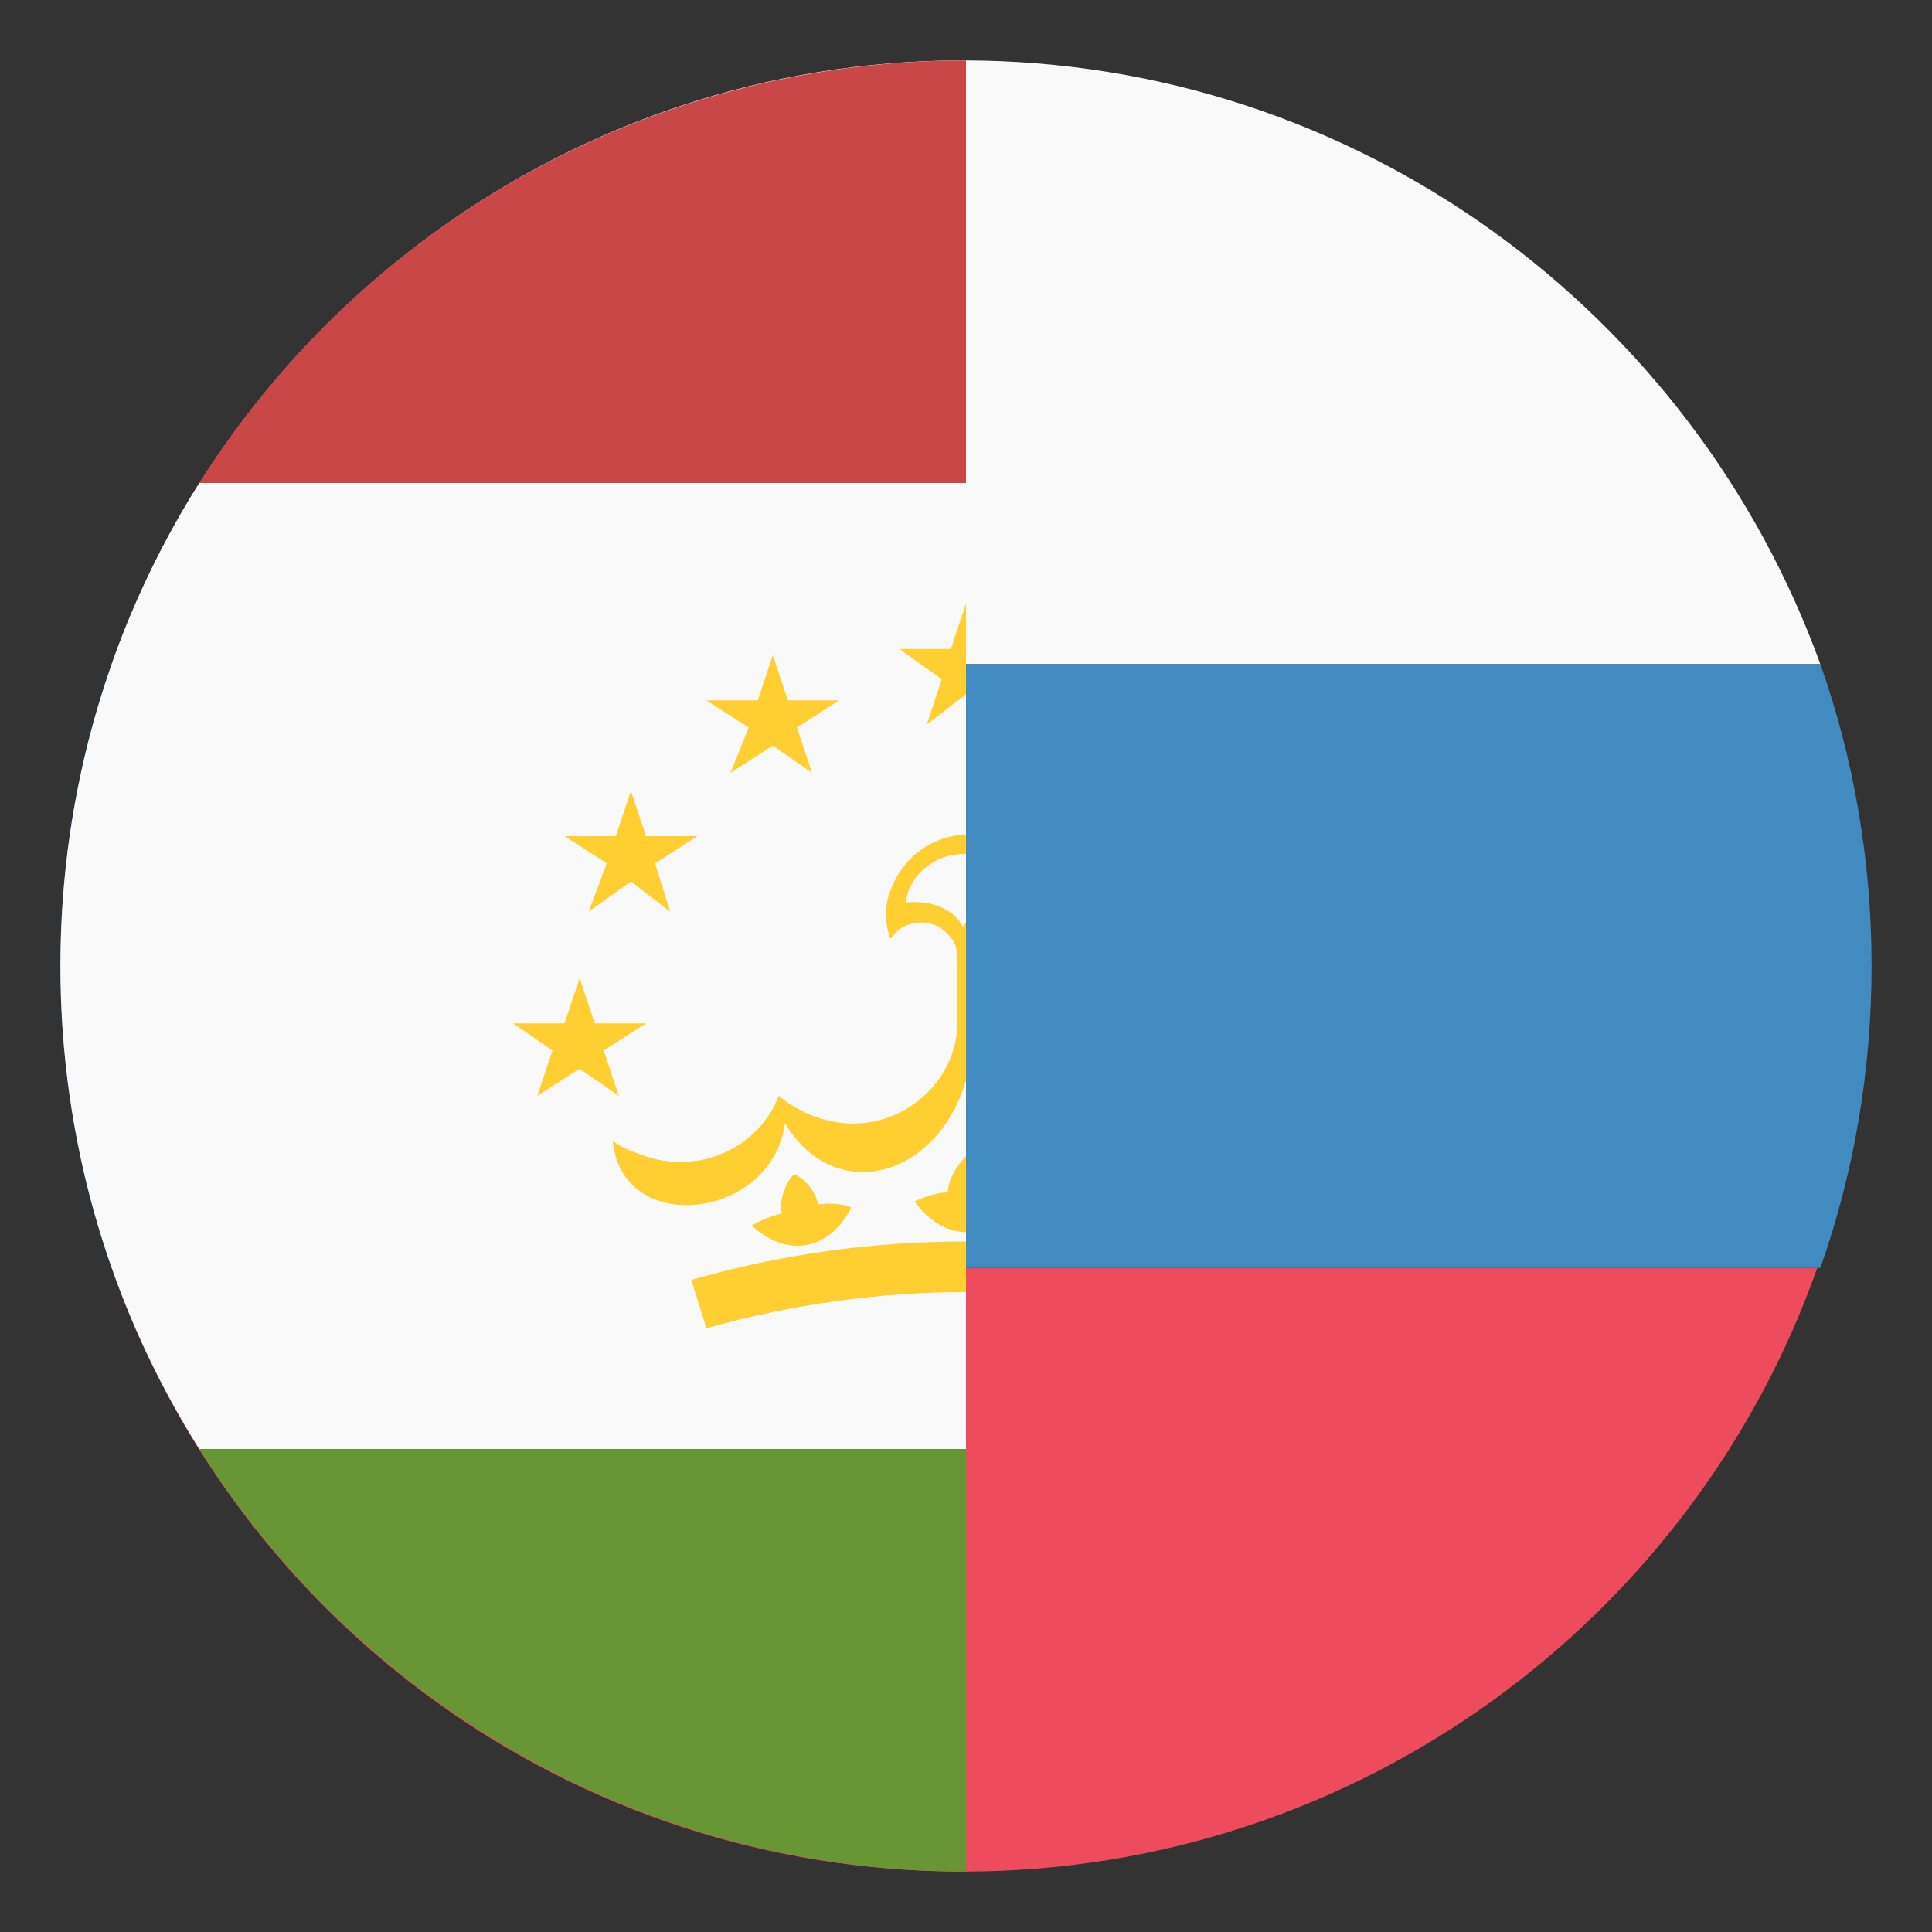 <svg width="30" height="30" viewBox="0 0 30 30" fill="none" xmlns="http://www.w3.org/2000/svg">
<rect x="0" y="0" width="30" height="30" fill="#333333" stroke="none"/>
<g clip-path="url(#clip0_1_15)">
<path d="M14.953 0.938C8.859 0.938 3.656 4.875 1.734 10.312H28.266C26.297 4.875 21.094 0.938 14.953 0.938Z" fill="#F9F9F9"/>
<path d="M14.953 29.062C21.094 29.062 26.297 25.125 28.219 19.688H1.734C3.656 25.172 8.859 29.062 14.953 29.062Z" fill="#ED4C5C"/>
<path d="M1.734 10.312C1.219 11.766 0.938 13.359 0.938 15C0.938 16.641 1.219 18.234 1.734 19.688H28.266C28.781 18.234 29.062 16.641 29.062 15C29.062 13.359 28.781 11.766 28.266 10.312H1.734Z" fill="#428BC1"/>
<g clip-path="url(#clip1_1_15)">
<path d="M0.938 15C0.938 17.766 1.734 20.344 3.094 22.5H26.859C28.219 20.344 29.016 17.766 29.016 15C29.016 12.234 28.219 9.656 26.859 7.5H3.094C1.734 9.656 0.938 12.234 0.938 15Z" fill="#F9F9F9"/>
<path d="M26.906 7.5C24.422 3.562 20.016 0.938 15 0.938C9.984 0.938 5.578 3.562 3.094 7.5H26.906Z" fill="#C94747"/>
<path d="M3.094 22.5C5.578 26.438 9.984 29.062 15 29.062C20.016 29.062 24.422 26.438 26.906 22.5H3.094Z" fill="#699635"/>
<path d="M17.953 17.062C17.672 17.297 17.344 17.438 16.969 17.484C16.078 17.578 15.281 16.922 15.188 16.078V14.859C15.188 14.578 15.422 14.344 15.75 14.344C15.938 14.344 16.125 14.438 16.219 14.578C16.453 13.922 16.078 13.266 15.422 13.031C14.766 12.797 14.062 13.172 13.828 13.828C13.734 14.062 13.734 14.344 13.828 14.578C13.969 14.344 14.297 14.25 14.578 14.391C14.719 14.484 14.859 14.625 14.859 14.812V16.031C14.766 16.875 13.969 17.531 13.078 17.438C12.703 17.391 12.375 17.25 12.094 17.016C11.766 17.859 10.781 18.281 9.891 17.906C9.75 17.859 9.656 17.812 9.516 17.719C9.656 19.219 12 18.938 12.188 17.438C12.938 18.703 14.531 18.328 15 16.781C15.469 18.328 17.109 18.656 17.812 17.438C18 18.891 20.344 19.219 20.484 17.719C20.391 17.812 20.25 17.859 20.109 17.906C19.266 18.328 18.281 17.906 17.953 17.062ZM14.062 14.016C14.109 13.641 14.438 13.312 14.859 13.266C15.375 13.219 15.844 13.547 15.891 14.016C15.516 13.922 15.141 14.109 14.953 14.391C14.812 14.109 14.438 13.969 14.062 14.016Z" fill="#FFCE31"/>
<path d="M13.219 18.75C13.219 18.75 13.031 18.656 12.703 18.703C12.656 18.469 12.469 18.281 12.328 18.234C12.188 18.375 12.094 18.656 12.141 18.844C11.906 18.891 11.672 19.031 11.672 19.031C12.234 19.547 12.891 19.406 13.219 18.75ZM15.797 18.656C15.797 18.656 15.656 18.516 15.281 18.516C15.281 18.281 15.094 18.094 15 17.953C14.859 18.094 14.719 18.328 14.719 18.516C14.484 18.516 14.203 18.656 14.203 18.656C14.672 19.312 15.375 19.266 15.797 18.656ZM17.672 18.188C17.484 18.281 17.344 18.516 17.297 18.703C17.062 18.656 16.781 18.75 16.781 18.75C17.156 19.453 17.812 19.547 18.328 18.984C18.328 18.984 18.188 18.844 17.859 18.797C17.906 18.562 17.766 18.328 17.672 18.188Z" fill="#FFCE31"/>
<path d="M10.734 19.875L10.969 20.625C13.641 19.875 16.406 19.875 19.078 20.625L19.312 19.875C16.5 19.078 13.5 19.078 10.734 19.875ZM14.625 10.547L14.391 11.25L15 10.781L15.609 11.25L15.375 10.547L16.031 10.078H15.234L15 9.375L14.766 10.078H13.969L14.625 10.547ZM11.625 11.297L11.344 12L12 11.578L12.609 12L12.375 11.297L13.031 10.875H12.234L12 10.172L11.766 10.875H10.969L11.625 11.297ZM9.422 13.406L9.141 14.156L9.797 13.688L10.406 14.156L10.172 13.406L10.828 12.984H10.031L9.797 12.281L9.562 12.984H8.766L9.422 13.406ZM9 16.594L9.609 17.016L9.375 16.312L10.031 15.891H9.234L9 15.188L8.766 15.891H7.969L8.578 16.312L8.344 17.016L9 16.594ZM17.625 11.297L17.391 12L18 11.578L18.656 12L18.375 11.297L19.031 10.875H18.234L18 10.172L17.766 10.875H16.969L17.625 11.297ZM19.828 13.406L19.594 14.156L20.203 13.688L20.859 14.156L20.578 13.406L21.234 12.984H20.438L20.203 12.281L19.969 12.984H19.172L19.828 13.406ZM21.422 16.312L22.031 15.891H21.234L21 15.188L20.766 15.891H19.969L20.625 16.312L20.391 17.016L21 16.594L21.656 17.016L21.422 16.312Z" fill="#FFCE31"/>
</g>
</g>
<defs>
<clipPath id="clip0_1_15">
<rect width="30" height="30" fill="white"/>
</clipPath>
<clipPath id="clip1_1_15">
<rect width="15" height="30" fill="white"/>
</clipPath>
</defs>
</svg>
